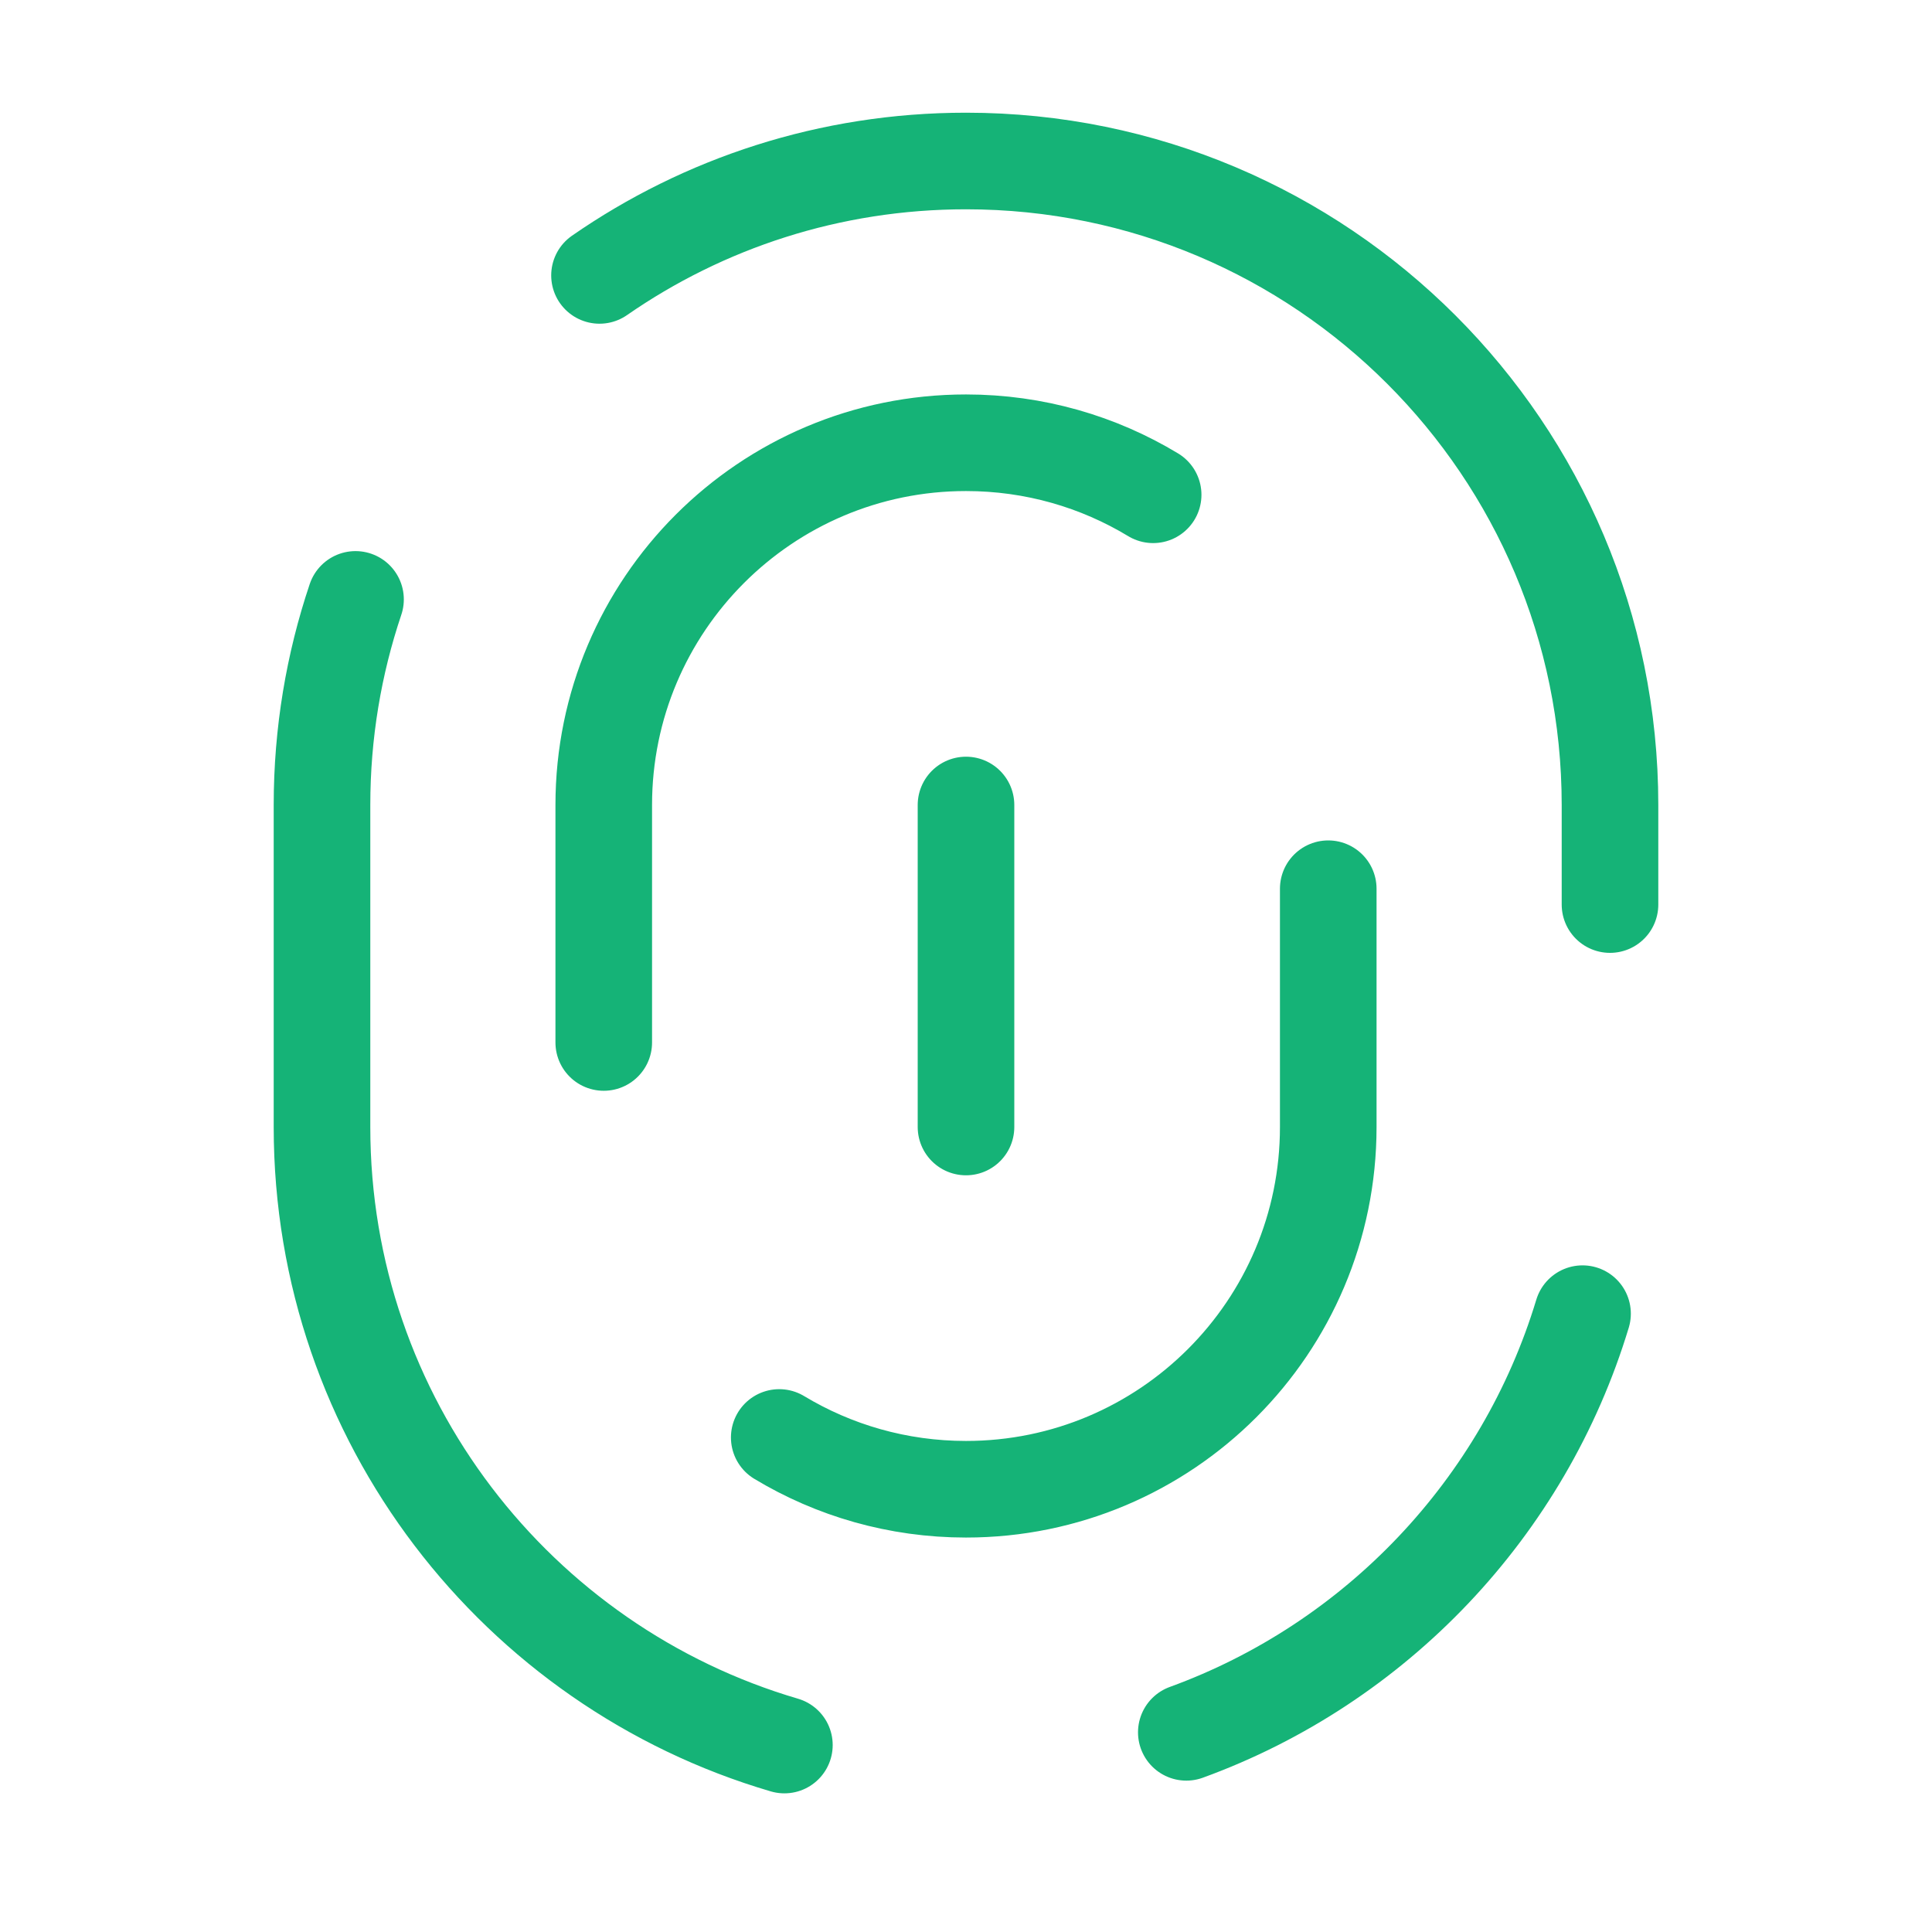 <svg width="60" height="60" viewBox="0 0 60 60" fill="none" xmlns="http://www.w3.org/2000/svg">
  <path d="M30 25V35M18.618 8.553C21.849 6.313 25.771 5 30 5C41.046 5 50 13.954 50 25V28.092M11.041 18.615C10.366 20.62 10 22.767 10 25V35C10 44.087 16.06 51.759 24.36 54.194M49.147 40.797C47.323 46.828 42.728 51.657 36.842 53.799M35.812 15.366C34.116 14.34 32.127 13.75 30 13.75C23.787 13.75 18.75 18.787 18.75 25V32.375M41.25 27.6V35C41.25 41.213 36.213 46.25 30 46.25C27.878 46.25 25.894 45.663 24.2 44.642" stroke="#15B377" stroke-width="3" stroke-linecap="round" stroke-linejoin="round"/>
</svg>
